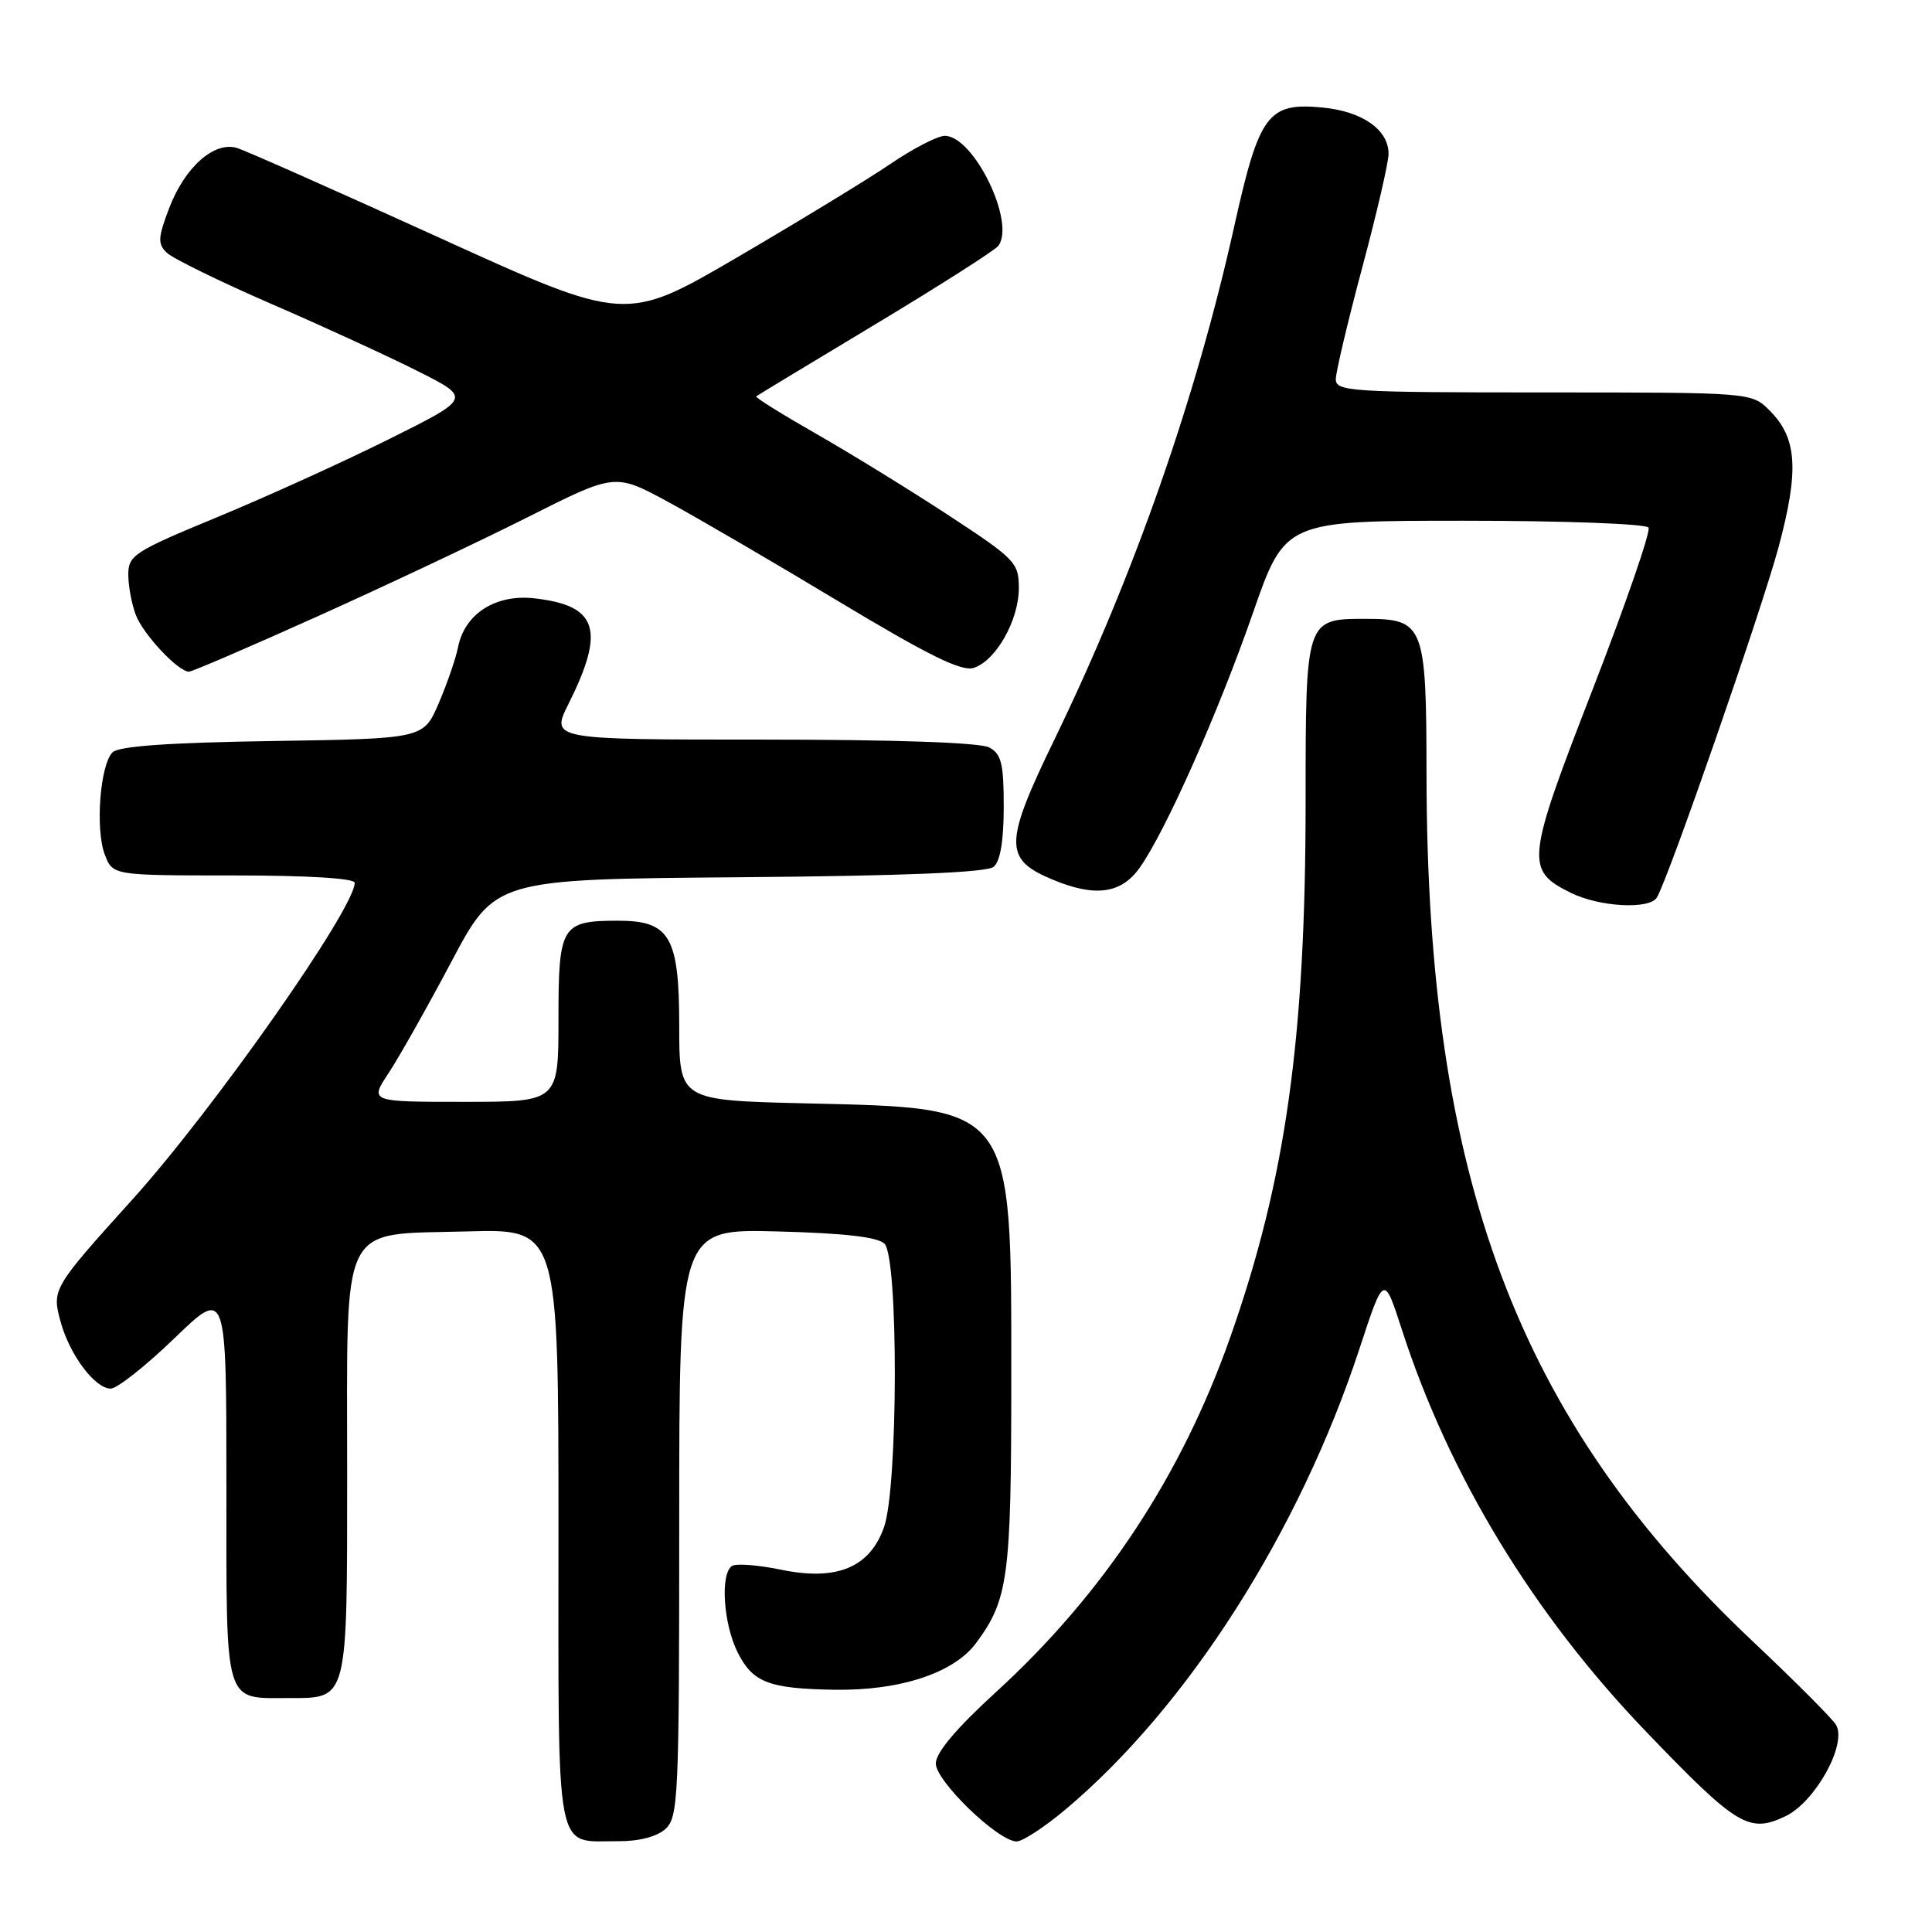 <?xml version="1.0" encoding="UTF-8" standalone="no"?>
<!DOCTYPE svg PUBLIC "-//W3C//DTD SVG 1.1//EN" "http://www.w3.org/Graphics/SVG/1.1/DTD/svg11.dtd" >
<svg xmlns="http://www.w3.org/2000/svg" xmlns:xlink="http://www.w3.org/1999/xlink" version="1.1" viewBox="0 0 256 256">
 <g >
 <path fill="currentColor"
d=" M 88.17 242.35 C 89.88 240.80 90.00 238.20 90.00 201.77 C 90.00 162.84 90.00 162.84 102.95 163.17 C 111.87 163.40 116.31 163.91 117.20 164.80 C 119.06 166.66 119.01 197.05 117.14 202.35 C 115.24 207.73 110.86 209.53 103.42 207.98 C 100.46 207.37 97.57 207.15 97.01 207.49 C 95.41 208.48 95.84 215.17 97.75 218.97 C 99.75 222.94 101.88 223.76 110.57 223.90 C 119.24 224.04 126.39 221.69 129.33 217.72 C 133.60 211.97 134.00 209.00 134.00 182.87 C 134.00 146.18 134.50 146.86 106.75 146.20 C 90.00 145.80 90.00 145.80 90.00 135.90 C 90.00 124.14 88.76 122.00 81.93 122.00 C 74.38 122.00 74.00 122.62 74.00 135.04 C 74.00 146.00 74.00 146.00 61.49 146.00 C 48.97 146.00 48.97 146.00 51.49 142.19 C 52.88 140.09 56.62 133.45 59.81 127.44 C 65.60 116.50 65.60 116.50 97.96 116.24 C 119.81 116.06 130.76 115.61 131.66 114.86 C 132.54 114.14 133.00 111.40 133.00 106.91 C 133.00 101.17 132.69 99.90 131.07 99.04 C 129.86 98.39 118.49 98.00 101.05 98.00 C 72.97 98.00 72.97 98.00 75.34 93.25 C 80.24 83.44 79.20 80.22 70.79 79.28 C 65.67 78.71 61.59 81.32 60.70 85.72 C 60.40 87.25 59.24 90.61 58.13 93.19 C 56.12 97.88 56.12 97.88 36.11 98.19 C 22.33 98.40 15.73 98.87 14.91 99.69 C 13.25 101.35 12.61 109.93 13.89 113.25 C 14.95 116.00 14.95 116.00 30.98 116.00 C 40.80 116.00 47.00 116.38 47.00 116.98 C 47.00 120.39 28.24 147.10 17.49 159.00 C 6.96 170.66 6.85 170.86 8.04 175.17 C 9.24 179.54 12.59 184.00 14.67 184.00 C 15.51 184.00 19.30 181.00 23.10 177.34 C 30.00 170.67 30.00 170.67 30.00 196.80 C 30.00 226.42 29.58 225.00 38.36 225.00 C 46.13 225.00 46.00 225.51 46.00 195.04 C 46.00 161.32 44.84 163.64 61.91 163.17 C 74.00 162.83 74.00 162.83 74.00 202.37 C 74.00 246.93 73.42 243.91 81.92 243.97 C 84.67 243.99 87.04 243.37 88.17 242.35 Z  M 141.20 239.75 C 157.38 226.15 172.19 202.94 180.15 178.67 C 183.38 168.84 183.38 168.84 185.75 176.17 C 192.04 195.59 203.17 213.91 218.18 229.52 C 230.17 242.00 231.76 242.96 236.58 240.66 C 240.51 238.79 244.75 231.16 243.30 228.58 C 242.86 227.79 237.89 222.81 232.25 217.49 C 201.10 188.11 189.07 156.15 189.02 102.58 C 189.00 82.75 188.70 82.00 180.92 82.00 C 173.01 82.00 173.00 82.02 173.00 106.11 C 173.00 137.61 170.38 156.27 163.03 177.15 C 156.55 195.55 146.26 211.15 131.92 224.26 C 126.70 229.03 124.00 232.24 124.00 233.67 C 124.00 236.02 132.27 244.00 134.71 244.00 C 135.50 244.00 138.42 242.09 141.20 239.75 Z  M 219.54 118.93 C 221.04 116.51 233.42 80.86 235.67 72.50 C 238.41 62.29 238.14 58.04 234.48 54.39 C 232.09 52.00 232.09 52.00 204.55 52.00 C 178.98 52.00 177.00 51.87 177.00 50.25 C 177.01 49.29 178.58 42.65 180.49 35.50 C 182.41 28.35 183.98 21.56 183.99 20.40 C 184.01 17.20 180.53 14.76 175.25 14.25 C 168.00 13.55 166.85 15.11 163.54 30.00 C 158.48 52.77 150.23 76.31 139.78 97.86 C 133.02 111.79 132.98 113.84 139.47 116.55 C 145.09 118.90 148.55 118.44 151.00 115.00 C 154.42 110.19 161.40 94.50 166.01 81.25 C 170.27 69.00 170.27 69.00 194.08 69.00 C 207.24 69.00 218.13 69.41 218.44 69.91 C 218.75 70.41 215.41 80.07 211.02 91.39 C 202.21 114.09 202.08 115.31 208.16 118.31 C 211.95 120.18 218.55 120.54 219.54 118.93 Z  M 42.14 81.64 C 51.14 77.59 63.67 71.68 70.00 68.49 C 81.50 62.70 81.50 62.70 88.50 66.49 C 92.35 68.58 102.56 74.53 111.19 79.73 C 123.05 86.86 127.41 89.01 129.01 88.50 C 131.96 87.56 134.99 82.21 135.00 77.94 C 135.00 74.56 134.55 74.09 125.75 68.32 C 120.66 64.98 112.76 60.12 108.20 57.51 C 103.63 54.90 100.03 52.66 100.20 52.52 C 100.36 52.39 107.47 48.09 116.00 42.96 C 124.53 37.83 131.85 33.16 132.29 32.57 C 134.59 29.44 129.02 18.00 125.19 18.00 C 124.24 18.00 121.00 19.67 117.99 21.72 C 114.97 23.77 105.84 29.33 97.70 34.09 C 82.90 42.73 82.90 42.73 58.20 31.49 C 44.61 25.31 32.56 19.96 31.41 19.61 C 28.40 18.68 24.49 22.14 22.42 27.57 C 20.93 31.47 20.88 32.31 22.09 33.48 C 22.87 34.24 29.12 37.30 36.00 40.29 C 42.88 43.27 51.64 47.30 55.48 49.24 C 62.45 52.76 62.45 52.76 51.48 58.22 C 45.44 61.23 35.21 65.87 28.75 68.54 C 17.79 73.07 17.00 73.58 17.00 76.13 C 17.00 77.64 17.45 80.04 17.99 81.47 C 18.97 84.05 23.60 89.00 25.04 89.00 C 25.45 89.00 33.15 85.69 42.14 81.64 Z "/>
</g>
</svg>